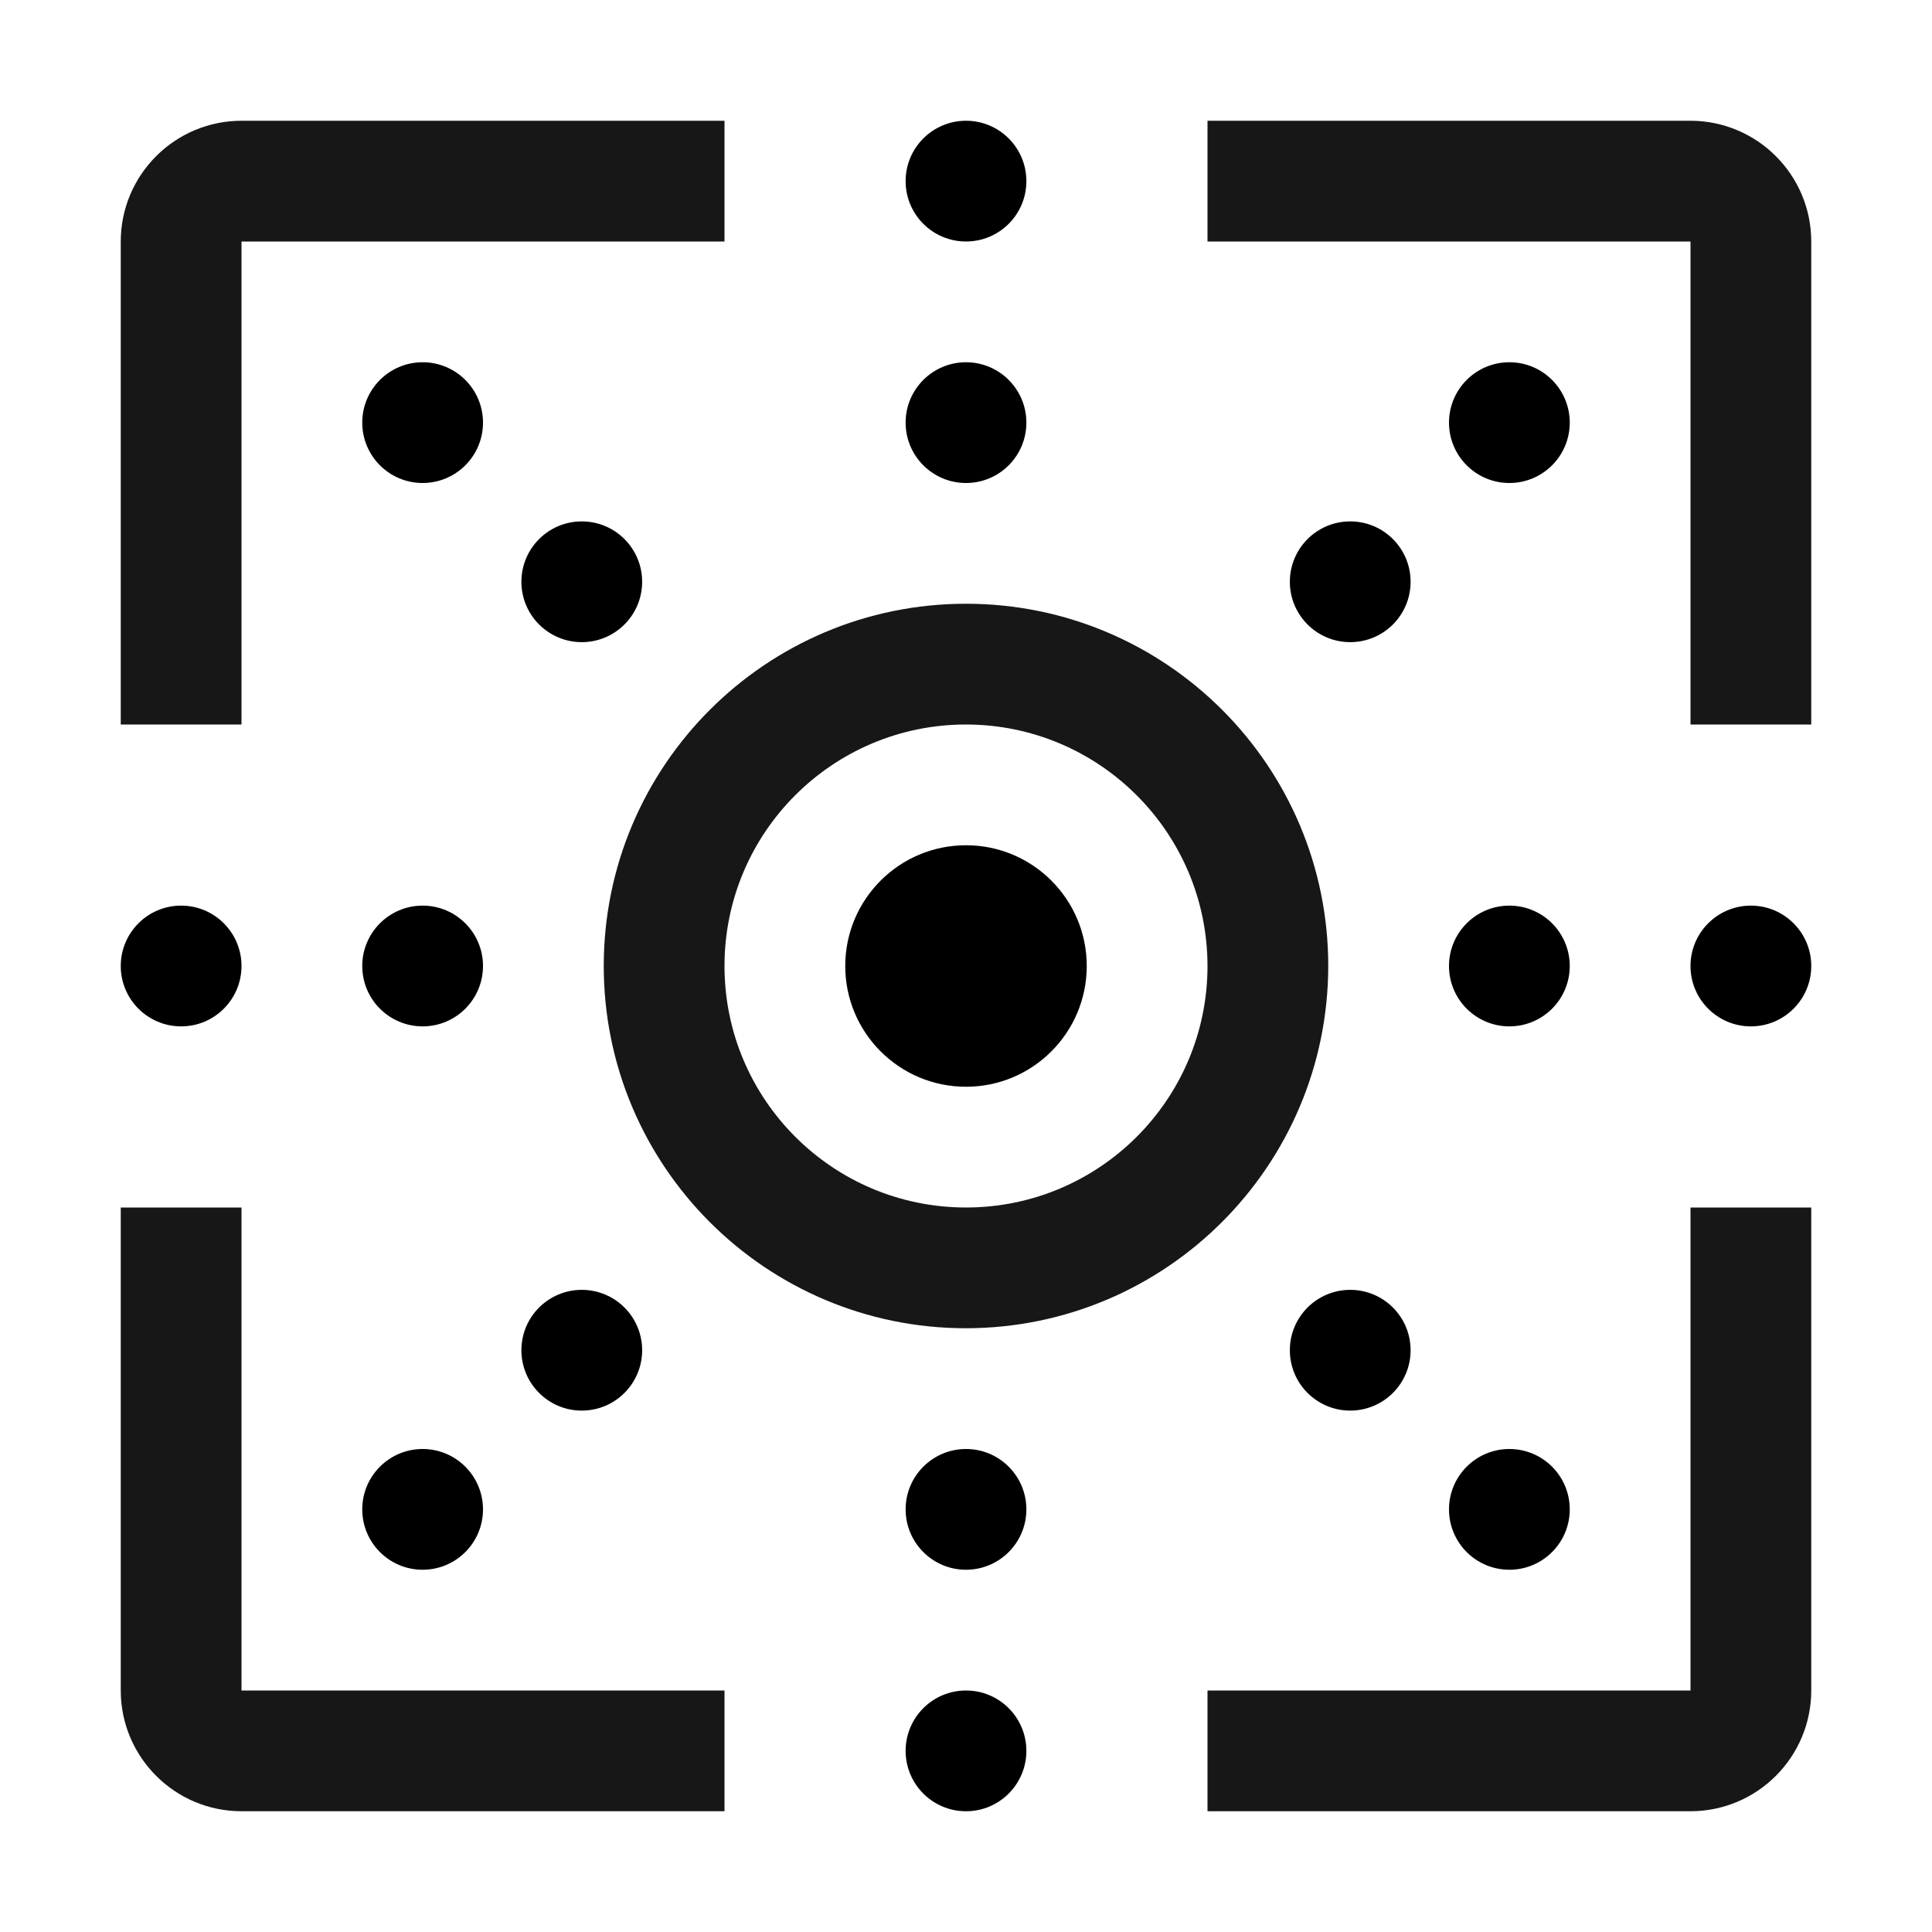 <svg xmlns="http://www.w3.org/2000/svg" xmlns:xlink="http://www.w3.org/1999/xlink" fill="none" version="1.1" width="32" height="32" viewBox="0 0 32 32"><defs><clipPath id="master_svg0_134_18116"><rect x="0" y="0" width="32" height="32" rx="0"/></clipPath></defs><g clip-path="url(#master_svg0_134_18116)"><g><path d="M4,12L2,12L2,4C2.001,2.896,2.896,2.001,4,2L12,2L12,4L4,4L4,12Z" fill="#171717" fill-opacity="1"/></g><g><path d="M12,30L4,30C2.896,29.999,2.001,29.104,2,28L2,20L4,20L4,28L12,28L12,30Z" fill="#171717" fill-opacity="1"/></g><g><path d="M28,30L20,30L20,28L28,28L28,20L30,20L30,28C29.999,29.104,29.104,29.999,28,30Z" fill="#171717" fill-opacity="1"/></g><g><path d="M30,12L28,12L28,4L20,4L20,2L28,2C29.104,2.001,29.999,2.896,30,4L30,12Z" fill="#171717" fill-opacity="1"/></g><g><path d="M16,22C12.686,22,10,19.314,10,16C10,12.686,12.686,10,16,10C19.314,10,22,12.686,22,16C21.996,19.312,19.312,21.996,16,22ZM16,12C13.791,12,12,13.791,12,16C12,18.209,13.791,20,16,20C18.209,20,20,18.209,20,16C19.998,13.792,18.208,12.002,16,12Z" fill="#171717" fill-opacity="1"/></g><g><ellipse cx="16" cy="16" rx="2" ry="2" fill="#000000" fill-opacity="1"/></g><g><ellipse cx="16" cy="7" rx="1" ry="1" fill="#000000" fill-opacity="1"/></g><g><ellipse cx="16" cy="3" rx="1" ry="1" fill="#000000" fill-opacity="1"/></g><g><ellipse cx="16" cy="25" rx="1" ry="1" fill="#000000" fill-opacity="1"/></g><g><ellipse cx="16" cy="29" rx="1" ry="1" fill="#000000" fill-opacity="1"/></g><g><ellipse cx="25" cy="16" rx="1" ry="1" fill="#000000" fill-opacity="1"/></g><g><ellipse cx="29" cy="16" rx="1" ry="1" fill="#000000" fill-opacity="1"/></g><g><ellipse cx="7" cy="16" rx="1" ry="1" fill="#000000" fill-opacity="1"/></g><g><ellipse cx="3" cy="16" rx="1" ry="1" fill="#000000" fill-opacity="1"/></g><g><ellipse cx="9.636" cy="9.636" rx="1" ry="1" fill="#000000" fill-opacity="1"/></g><g><ellipse cx="7" cy="7" rx="1" ry="1" fill="#000000" fill-opacity="1"/></g><g><ellipse cx="22.364" cy="22.364" rx="1" ry="1" fill="#000000" fill-opacity="1"/></g><g><ellipse cx="25" cy="25" rx="1" ry="1" fill="#000000" fill-opacity="1"/></g><g><ellipse cx="22.364" cy="9.636" rx="1" ry="1" fill="#000000" fill-opacity="1"/></g><g><ellipse cx="25" cy="7" rx="1" ry="1" fill="#000000" fill-opacity="1"/></g><g><ellipse cx="9.636" cy="22.364" rx="1" ry="1" fill="#000000" fill-opacity="1"/></g><g><ellipse cx="7" cy="25" rx="1" ry="1" fill="#000000" fill-opacity="1"/></g><g transform="matrix(-1,-1.2246468525851679e-16,1.2246468525851679e-16,-1,64,64)"></g></g></svg>